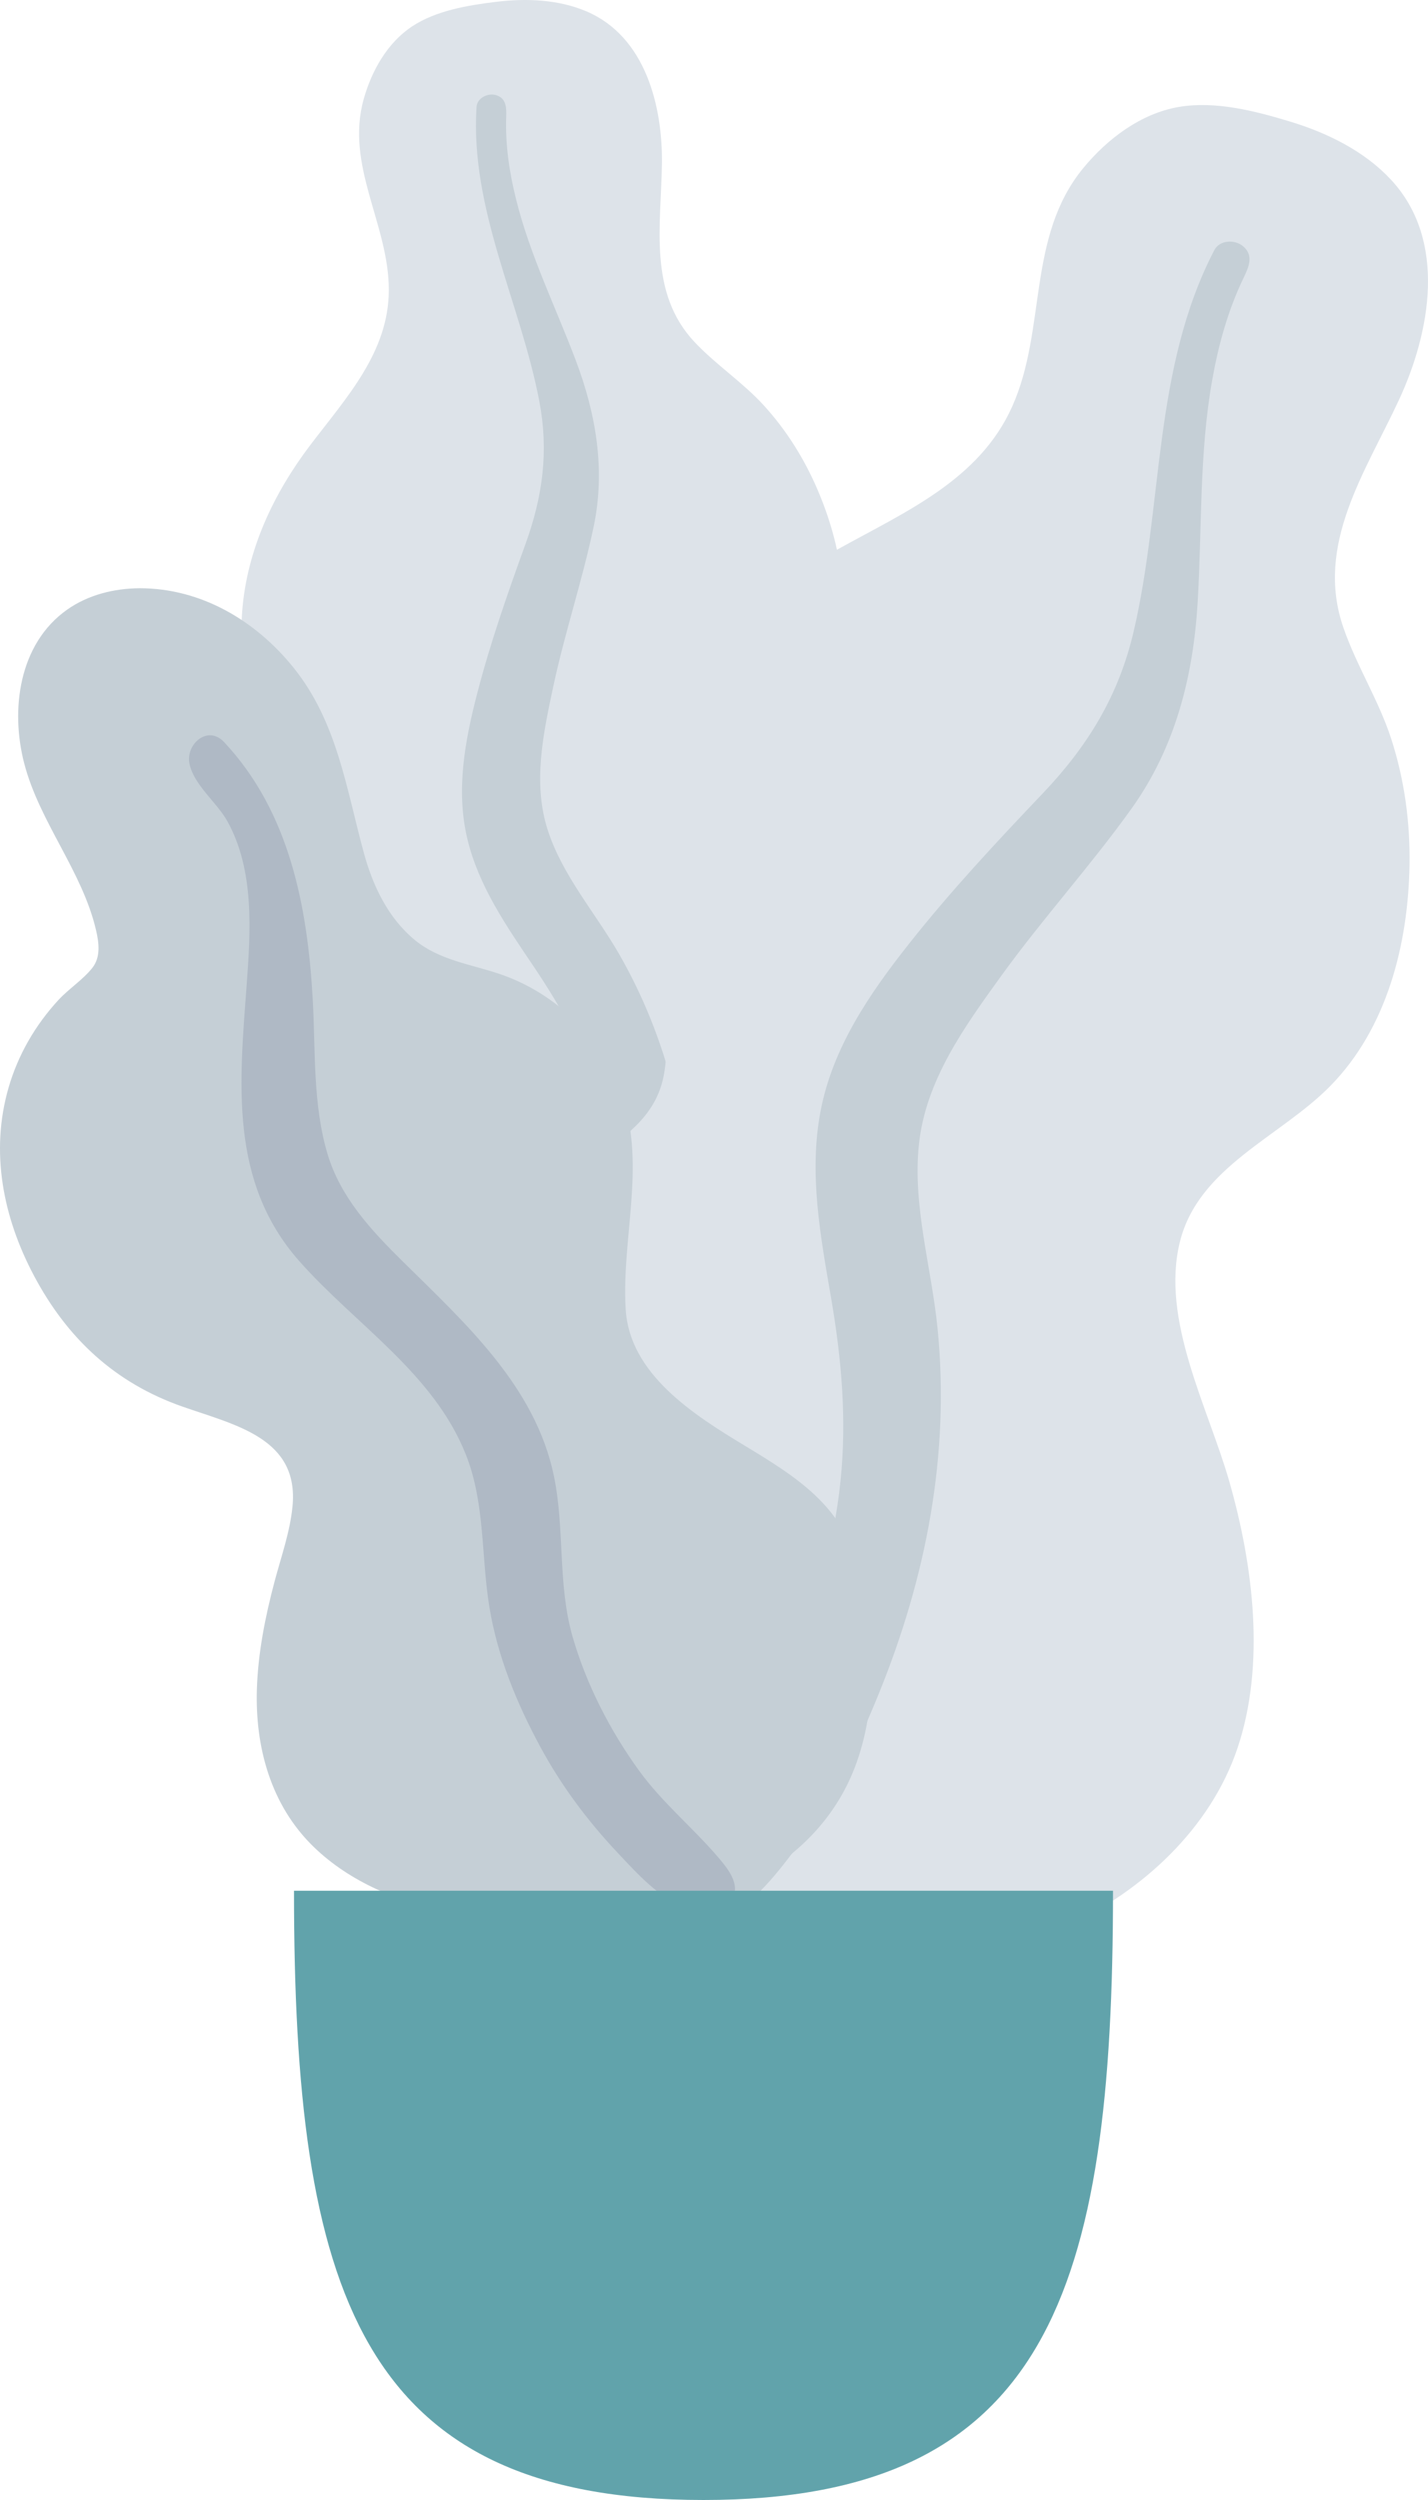 <svg width="92" height="161" viewBox="0 0 92 161" fill="none" xmlns="http://www.w3.org/2000/svg">
<g clip-path="url(#clip0_256_6120)">
<path fill-rule="evenodd" clip-rule="evenodd" d="M31.968 0.117C33.906 -0.12 35.974 -0.036 37.776 0.729C41.608 2.355 42.698 6.883 42.645 10.562C42.589 14.523 41.748 18.848 44.758 22.039C46.143 23.506 47.864 24.629 49.223 26.123C50.676 27.72 51.815 29.546 52.659 31.508C54.208 35.111 54.968 39.348 53.552 43.128C52.304 46.456 49.166 49.459 49.844 53.243C50.552 57.191 54.532 60.209 57.02 63.149C59.836 66.476 62.428 70.729 62.854 75.093C63.263 79.275 61.443 83.504 58.649 86.665C53.067 92.981 44.677 96.078 36.218 96.059C32.626 96.05 28.559 95.888 25.46 93.958C24.502 93.362 23.996 92.692 23.427 91.762C22.916 90.927 22.242 90.385 21.461 89.794C19.746 88.498 18.507 86.75 17.717 84.793C14.647 77.195 17.1 67.794 21.397 61.047C22.416 59.448 23.249 57.91 22.755 56.004C22.238 54.015 20.97 52.221 19.848 50.511C18.739 48.821 17.473 47.209 16.606 45.382C15.699 43.468 15.443 41.464 15.603 39.369C15.905 35.434 17.603 31.803 20.008 28.639C22.325 25.591 25.044 22.674 25.05 18.68C25.057 14.447 22.227 10.682 23.433 6.378C23.932 4.596 24.934 2.768 26.55 1.7C28.1 0.675 30.146 0.34 31.968 0.117Z" fill="#DDE3E9"/>
<path fill-rule="evenodd" clip-rule="evenodd" d="M30.702 6.884C30.739 6.316 31.413 5.975 31.944 6.123C32.643 6.318 32.629 6.971 32.611 7.553C32.554 9.341 32.813 11.079 33.243 12.813C34.136 16.42 35.787 19.744 37.095 23.208C38.402 26.67 39.015 30.244 38.249 33.908C37.526 37.361 36.391 40.726 35.651 44.184C34.999 47.232 34.305 50.446 35.298 53.486C36.253 56.413 38.365 58.796 39.886 61.441C43.035 66.915 44.431 72.989 44.618 79.239C44.705 82.141 44.627 85.07 43.953 87.916C43.566 89.555 43.045 91.77 41.641 92.902C40.993 93.424 39.885 93.604 39.34 92.831C38.828 92.107 39.277 90.984 39.44 90.212C40.144 86.868 40.285 83.45 40.117 80.055C39.954 76.766 39.565 73.482 38.53 70.341C37.569 67.426 36.109 64.807 34.392 62.257C32.641 59.659 30.821 57.054 30.098 53.975C29.363 50.848 29.96 47.666 30.759 44.598C31.603 41.353 32.709 38.201 33.852 35.045C34.966 31.969 35.361 29.058 34.746 25.839C33.531 19.478 30.279 13.508 30.702 6.884Z" fill="#C5CFD6"/>
<path fill-rule="evenodd" clip-rule="evenodd" d="M83.133 7.835C85.531 8.563 87.913 9.738 89.622 11.58C93.257 15.497 92.141 21.418 90.135 25.742C87.975 30.396 84.702 35.074 86.547 40.414C87.395 42.87 88.821 45.093 89.626 47.567C90.485 50.21 90.856 52.964 90.809 55.722C90.721 60.789 89.374 66.196 85.714 69.929C82.492 73.216 77.224 75.135 76.019 79.963C74.762 84.999 77.835 90.639 79.2 95.41C80.744 100.81 81.537 107.189 79.73 112.571C77.999 117.729 73.628 121.783 68.681 124.069C58.795 128.635 47.318 127.932 37.406 123.509C33.197 121.63 28.514 119.323 25.898 115.428C25.09 114.224 24.851 113.17 24.675 111.773C24.517 110.521 24.013 109.528 23.409 108.423C22.083 105.998 21.553 103.286 21.66 100.561C22.076 89.978 29.923 80.137 38.529 74.393C40.568 73.032 42.359 71.646 42.786 69.135C43.232 66.514 42.693 63.733 42.28 61.127C41.873 58.551 41.24 55.986 41.189 53.375C41.136 50.639 41.896 48.136 43.191 45.742C45.625 41.245 49.536 37.835 54.029 35.344C58.357 32.944 63.089 30.91 65.207 26.19C67.452 21.187 66.123 15.262 69.812 10.799C71.339 8.952 73.482 7.311 75.942 6.888C78.301 6.482 80.878 7.15 83.133 7.835Z" fill="#DDE3E9"/>
<path fill-rule="evenodd" clip-rule="evenodd" d="M78.234 16.107C78.575 15.453 79.542 15.403 80.085 15.857C80.8 16.454 80.442 17.221 80.116 17.9C79.113 19.988 78.506 22.181 78.1 24.461C77.255 29.2 77.445 34.001 77.16 38.79C76.875 43.574 75.72 48.129 72.906 52.065C70.252 55.776 67.162 59.165 64.486 62.873C62.127 66.141 59.633 69.584 59.202 73.704C58.786 77.671 60.007 81.6 60.401 85.529C61.215 93.662 59.667 101.586 56.612 109.086C55.194 112.568 53.569 115.996 51.291 119.014C49.979 120.752 48.21 123.102 45.975 123.706C44.944 123.984 43.555 123.617 43.322 122.417C43.103 121.29 44.216 120.197 44.81 119.367C47.385 115.775 49.34 111.802 50.921 107.693C52.453 103.712 53.719 99.62 54.153 95.358C54.557 91.402 54.221 87.536 53.548 83.616C52.862 79.621 52.098 75.583 52.865 71.558C53.644 67.469 56.008 64.013 58.548 60.799C61.235 57.399 64.179 54.246 67.169 51.107C70.082 48.048 72.068 44.808 73.035 40.673C74.946 32.504 74.27 23.729 78.234 16.107Z" fill="#C5CFD6"/>
<path fill-rule="evenodd" clip-rule="evenodd" d="M9.001 37.882C12.988 37.882 16.494 39.996 18.909 42.995C21.737 46.506 22.308 50.794 23.456 54.978C24.028 57.06 25.01 59.128 26.732 60.543C28.299 61.829 30.287 62.087 32.162 62.715C35.909 63.972 38.934 66.998 40.129 70.691C41.587 75.195 40.043 79.738 40.309 84.303C40.553 88.495 44.686 91.111 48.012 93.12C51.291 95.102 54.245 96.957 55.233 100.818C56.28 104.912 56.632 109.482 55.181 113.527C52.766 120.262 45.697 123.228 38.867 123.688C32.669 124.105 24.875 123.45 20.22 118.95C17.435 116.258 16.426 112.492 16.551 108.746C16.629 106.416 17.09 104.108 17.687 101.857C18.11 100.262 18.681 98.673 18.844 97.024C19.277 92.637 15.222 91.795 11.771 90.591C7.386 89.06 4.316 86.169 2.181 82.141C0.193 78.39 -0.641 74.18 0.55 70.051C1.159 67.943 2.263 66.03 3.761 64.403C4.42 63.687 5.349 63.09 5.944 62.337C6.499 61.635 6.378 60.724 6.187 59.901C5.302 56.1 2.545 52.953 1.559 49.158C0.669 45.733 1.195 41.471 4.326 39.261C5.679 38.306 7.348 37.893 9.001 37.882Z" fill="#C5CFD6"/>
<path fill-rule="evenodd" clip-rule="evenodd" d="M14.434 47.787C18.66 52.288 19.809 58.396 20.146 64.316C20.335 67.636 20.138 71.137 21.114 74.357C21.948 77.113 23.904 79.22 25.921 81.211C29.98 85.219 34.507 89.293 35.694 95.094C36.391 98.498 35.921 102.014 36.883 105.381C37.759 108.441 39.3 111.447 41.174 114.032C42.683 116.113 44.65 117.706 46.3 119.646C46.803 120.238 47.524 121.109 47.316 121.945C47.073 122.924 45.826 123.234 44.941 123.08C42.879 122.722 41.142 120.752 39.793 119.32C37.821 117.226 36.145 114.974 34.783 112.448C33.271 109.642 32.053 106.665 31.533 103.517C30.993 100.252 31.262 96.849 30.029 93.715C27.954 88.442 22.923 85.33 19.285 81.22C14.752 76.099 15.428 69.725 15.892 63.425C16.147 59.963 16.401 56.054 14.652 52.893C13.984 51.686 12.495 50.561 12.208 49.19C11.945 47.933 13.38 46.663 14.434 47.787Z" fill="#AFB9C5"/>
<path fill-rule="evenodd" clip-rule="evenodd" d="M18.941 121.765C18.942 147.51 23.143 161 45.324 161C67.504 161 71.706 147.51 71.706 121.765H18.941Z" fill="#61A3AB"/>
</g>
<defs>
<clipPath id="clip0_256_6120">
<rect width="92" height="161" fill="white"/>
</clipPath>
</defs>
</svg>
